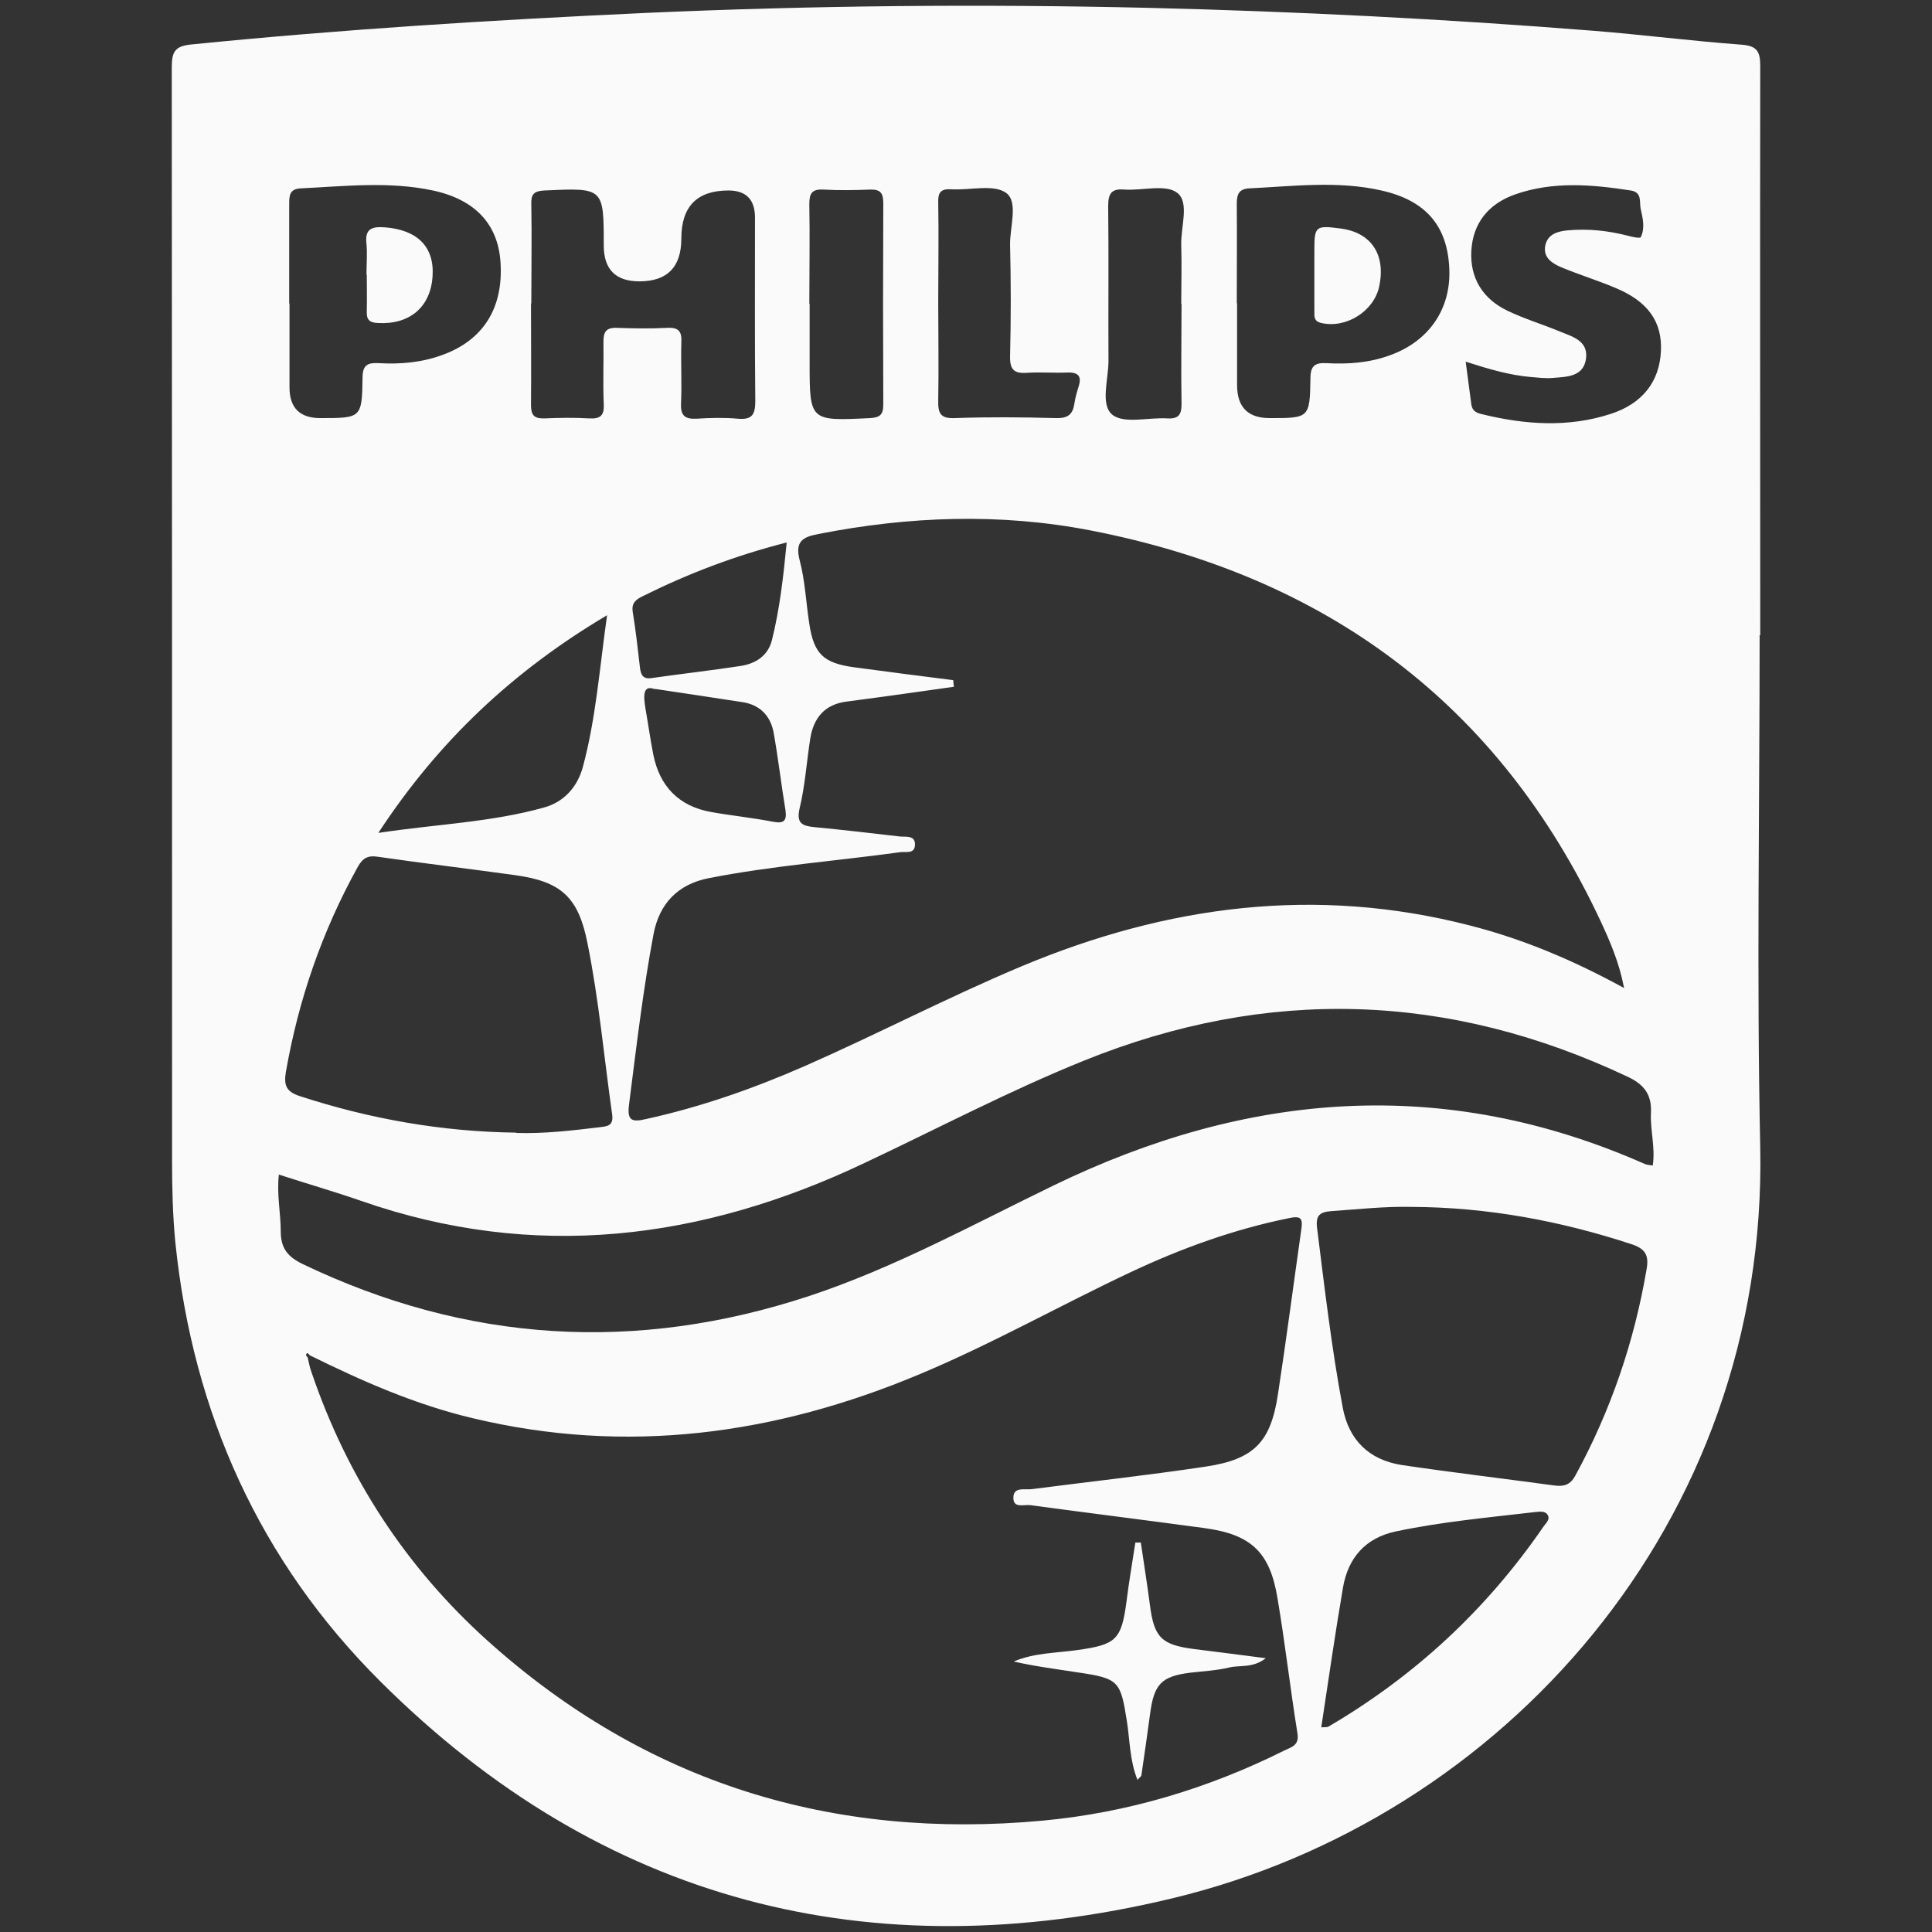 <?xml version="1.0" encoding="UTF-8"?>
<svg id="Camada_1" xmlns="http://www.w3.org/2000/svg" viewBox="0 0 64 64">
  <rect x="0" y="0" width="64" height="64" fill="#333333" stroke="none"/>
  <defs>
    <style>
      .cls-1 {
        fill: #fafafa;
      }
    </style>
  </defs>
  <path class="cls-1" d="M58.29,21.04c0,5.66-.1,11.32.02,16.97.25,12.42-8.51,22.25-19.5,24.88-9.97,2.39-18.86.13-26.2-7.18-4-3.98-6.22-8.9-6.8-14.54-.09-.91-.11-1.81-.11-2.72,0-12.07,0-24.14-.01-36.21,0-.53.1-.72.68-.77,4.98-.5,9.98-.81,14.98-1.04,5.57-.25,11.13-.3,16.7-.17,4.92.12,9.83.37,14.74.76,1.63.13,3.26.34,4.9.46.52.04.62.23.62.71-.01,6.28,0,12.57,0,18.85ZM10.26,44.89s-.07-.07-.08-.07c-.07.05-.04.1.01.14.04.17.07.34.13.5,1.18,3.47,3.12,6.45,5.83,8.89,5.24,4.71,11.42,6.61,18.4,5.96,2.79-.26,5.46-1.06,7.97-2.31.23-.12.53-.16.46-.58-.24-1.49-.41-2.99-.66-4.47-.25-1.53-.87-2.12-2.42-2.33-1.92-.26-3.85-.5-5.77-.76-.2-.03-.57.12-.56-.25,0-.37.39-.25.61-.28,1.92-.25,3.86-.46,5.78-.75,1.58-.24,2.13-.81,2.37-2.37.28-1.83.52-3.67.78-5.5.05-.35-.02-.44-.4-.36-1.83.37-3.57,1-5.25,1.79-2.34,1.1-4.6,2.38-6.99,3.38-4.79,2.01-9.71,2.68-14.81,1.46-1.9-.45-3.67-1.23-5.41-2.09ZM31.58,22.55c0,.07.01.13.02.2-.33.05-.66.09-.99.14-.85.12-1.71.24-2.56.35-.73.09-1.1.54-1.21,1.23-.12.77-.17,1.55-.35,2.3-.12.51.09.59.49.63.94.09,1.89.2,2.83.31.19.02.5-.05.5.26,0,.34-.31.23-.49.26-2.11.29-4.25.45-6.34.86-1.03.2-1.64.85-1.83,1.85-.35,1.86-.57,3.75-.81,5.63-.07.53.06.62.56.5,1.82-.4,3.56-1.01,5.27-1.76,2.41-1.06,4.74-2.28,7.17-3.3,4.82-2.02,9.75-2.67,14.86-1.35,1.76.45,3.42,1.15,5.1,2.07-.16-.84-.46-1.53-.77-2.2-3.39-7.25-9.13-11.45-16.91-12.96-3-.58-6.01-.47-9.01.12-.53.1-.78.25-.62.87.18.68.21,1.4.32,2.11.15.99.47,1.29,1.45,1.43,1.1.15,2.21.29,3.31.43ZM9.24,38.89c-.08.67.06,1.28.06,1.9,0,.56.23.84.72,1.08,5.46,2.62,11.07,2.95,16.79,1.06,2.81-.93,5.41-2.36,8.07-3.65,6.44-3.13,12.96-3.66,19.61-.72.07.03.16.03.26.05.09-.61-.09-1.18-.06-1.75.03-.6-.23-.94-.77-1.19-5.92-2.8-11.93-2.99-18-.54-2.48,1-4.85,2.25-7.27,3.39-5.41,2.57-10.95,3.26-16.69,1.26-.89-.31-1.8-.57-2.72-.87ZM46.75,39.98c-.89-.02-1.77.08-2.65.14-.39.03-.52.15-.47.56.25,1.99.48,3.98.85,5.95.2,1.07.87,1.73,1.95,1.9,1.69.25,3.38.45,5.07.68.32.04.52-.03.68-.32,1.18-2.16,1.96-4.45,2.37-6.87.07-.43-.04-.65-.49-.8-2.37-.78-4.8-1.23-7.3-1.24ZM17.1,37.53c.93.03,1.85-.08,2.77-.19.22-.03.46-.03.41-.41-.27-1.9-.44-3.81-.82-5.69-.3-1.52-.87-2.04-2.4-2.25-1.51-.21-3.03-.39-4.55-.61-.33-.05-.5.05-.66.34-1.18,2.13-1.96,4.39-2.38,6.79-.07.43,0,.65.46.8,2.33.76,4.72,1.18,7.17,1.21ZM17.59,10.04c0,1.12.01,2.24,0,3.37,0,.33.09.46.44.45.49-.02.99-.03,1.49,0,.36.02.5-.09.48-.47-.03-.69,0-1.38-.01-2.07,0-.32.08-.47.44-.46.56.02,1.12.03,1.68,0,.39-.02.48.14.46.49-.02.67.02,1.34-.01,2.01-.02.41.13.53.52.51.45-.03.91-.04,1.36,0,.46.04.58-.12.58-.58-.02-2.03-.01-4.06-.01-6.08q0-.9-.88-.9-1.56,0-1.56,1.59,0,1.42-1.39,1.42-1.18,0-1.18-1.19c0-1.92,0-1.91-1.97-1.82-.35.02-.44.13-.43.45.02,1.1,0,2.2,0,3.3ZM40.98,10.04c0,.91,0,1.81,0,2.72q0,1.09,1.08,1.09c1.31,0,1.33,0,1.35-1.32,0-.41.15-.52.53-.5.71.04,1.42-.01,2.1-.26,1.29-.46,2.03-1.53,1.97-2.87-.06-1.42-.78-2.26-2.25-2.59-1.45-.33-2.92-.14-4.38-.07-.35.02-.41.21-.41.51.01,1.1,0,2.2,0,3.3ZM9.59,10.05c0,.93,0,1.85,0,2.78q0,1.02,1.02,1.02c1.36,0,1.38,0,1.4-1.34,0-.43.18-.5.54-.48.71.04,1.42-.02,2.1-.27,1.36-.49,2.03-1.56,1.93-3.07-.08-1.26-.84-2.08-2.24-2.38-1.45-.31-2.92-.14-4.38-.07-.37.02-.38.24-.38.52,0,1.1,0,2.2,0,3.3ZM48.55,11.96c.07.55.13.99.19,1.44.03.21.17.28.35.32,1.43.35,2.86.45,4.27-.01,1.05-.34,1.61-1.07,1.66-2.07.05-.97-.42-1.65-1.5-2.1-.59-.25-1.21-.44-1.81-.69-.3-.13-.6-.32-.52-.72.08-.38.42-.47.75-.5.67-.06,1.33.01,1.99.18.14.04.39.09.42.05.15-.3.07-.63,0-.94-.05-.22.06-.55-.33-.61-1.29-.2-2.57-.31-3.83.13-.88.31-1.4.95-1.45,1.87-.05.9.38,1.59,1.19,1.98.56.27,1.16.45,1.74.69.41.17.94.3.87.89-.08.62-.64.61-1.11.65-.23.02-.47-.01-.71-.03-.71-.06-1.39-.26-2.17-.51ZM43.77,57.22c.14-.01.19,0,.23-.02,2.87-1.68,5.25-3.89,7.13-6.63.08-.12.24-.24.13-.4-.09-.13-.28-.09-.42-.08-1.54.18-3.08.32-4.6.64-1,.21-1.58.87-1.75,1.85-.26,1.52-.48,3.05-.72,4.63ZM12.54,27.59c1.92-.29,3.73-.35,5.48-.84.66-.18,1.11-.68,1.29-1.35.43-1.6.55-3.25.8-5.02-3.1,1.84-5.57,4.15-7.57,7.2ZM31.08,10.03c0,1.08.02,2.16,0,3.23-.01.43.07.61.55.59,1.12-.04,2.24-.03,3.36,0,.39.01.55-.13.6-.48.03-.19.08-.38.14-.56.1-.32.02-.48-.36-.47-.45.02-.91-.02-1.36.01-.42.03-.56-.11-.55-.55.03-1.23.03-2.46,0-3.69-.01-.59.28-1.42-.13-1.72-.42-.3-1.2-.08-1.82-.12-.35-.02-.44.11-.43.44.02,1.1,0,2.2,0,3.3ZM26.82,10.06c0,.65,0,1.29,0,1.94,0,1.95,0,1.95,2,1.85.33-.02.44-.11.44-.45-.01-2.22-.01-4.44,0-6.66,0-.33-.08-.47-.43-.46-.52.02-1.04.03-1.55,0-.38-.02-.47.12-.47.48.02,1.1,0,2.2,0,3.3ZM39.13,10.06c0-.65.02-1.3,0-1.94-.02-.6.28-1.41-.13-1.73-.38-.3-1.16-.07-1.75-.11-.44-.04-.54.14-.54.55.02,1.71,0,3.41.01,5.12,0,.62-.28,1.46.13,1.79.39.31,1.2.08,1.82.12.38.02.47-.13.47-.48-.02-1.1,0-2.2,0-3.3ZM26.06,17.97c-1.72.44-3.26,1.03-4.75,1.77-.22.11-.4.21-.35.53.1.61.17,1.24.24,1.85.03.25.11.39.4.34.98-.14,1.96-.25,2.94-.4.5-.08.9-.34,1.03-.85.26-1.04.38-2.1.49-3.24ZM21.69,22.83c-.39-.15-.38.2-.31.63.09.51.16,1.02.26,1.53.21,1.06.85,1.72,1.92,1.91.68.12,1.37.19,2.04.32.36.07.47-.02.42-.38-.14-.85-.24-1.71-.39-2.56-.1-.56-.45-.93-1.03-1.02-.89-.14-1.79-.27-2.91-.44Z"/>
  <path class="cls-1" d="M37.79,51.09c.1.69.21,1.37.3,2.06.14,1.1.38,1.34,1.49,1.48.74.09,1.49.19,2.35.3-.43.34-.86.22-1.22.31-.42.1-.85.12-1.28.17-.95.12-1.2.37-1.33,1.35-.09.68-.19,1.36-.29,2.05,0,.03-.05.06-.13.15-.26-.65-.25-1.31-.35-1.94-.21-1.33-.26-1.42-1.63-1.62-.71-.11-1.42-.2-2.12-.36.68-.29,1.41-.28,2.11-.38,1.28-.18,1.46-.33,1.63-1.63.08-.64.19-1.28.29-1.93h.17Z"/>
  <path class="cls-1" d="M43.54,9.09c0-.26,0-.52,0-.77,0-.83.03-.86.87-.75,1.01.13,1.5.86,1.28,1.91-.17.83-1.1,1.41-1.92,1.22-.25-.06-.23-.21-.23-.38,0-.41,0-.82,0-1.23Z"/>
  <path class="cls-1" d="M12.14,9.1c0-.34.03-.69,0-1.03-.06-.49.18-.57.6-.54,1.08.08,1.65.64,1.59,1.61-.06,1.03-.76,1.62-1.81,1.56-.28-.01-.38-.11-.37-.38.01-.41,0-.82,0-1.22Z"/>
</svg>